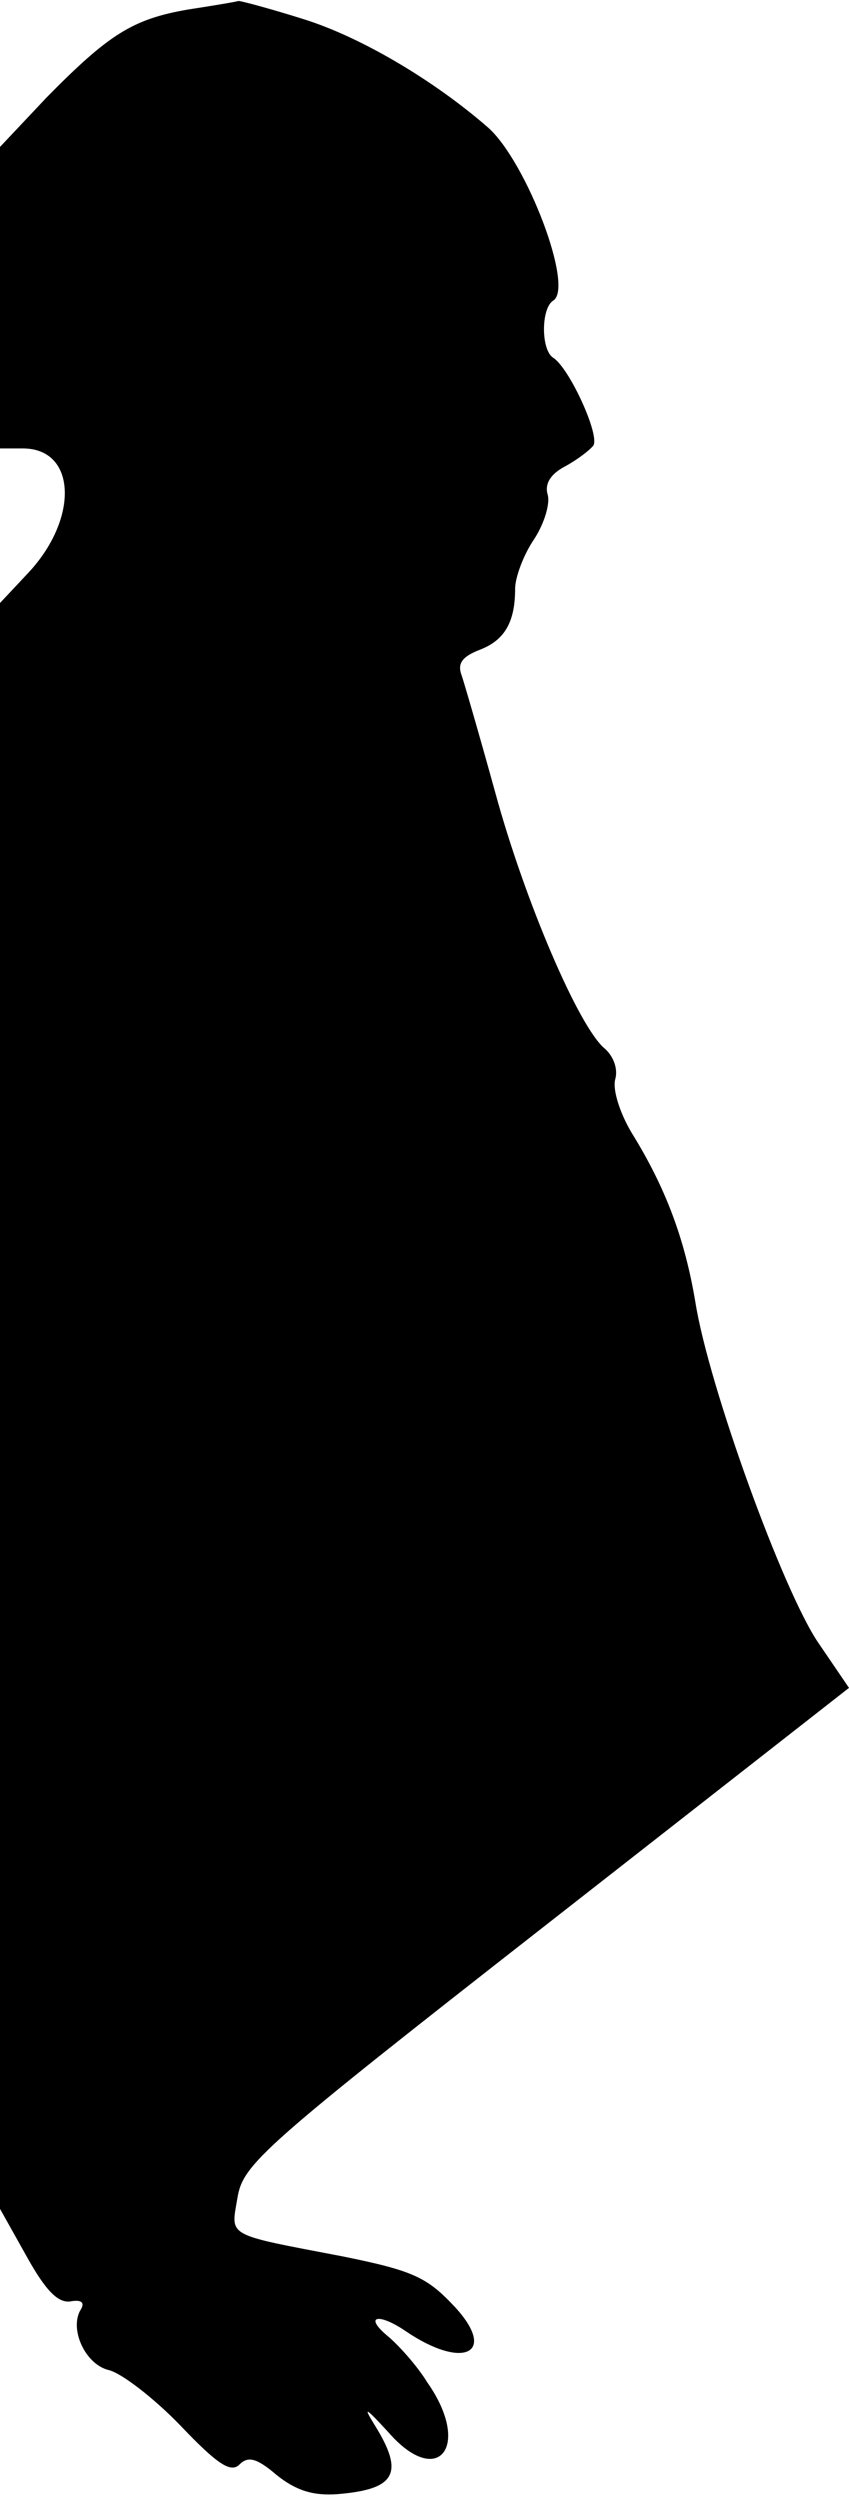 <?xml version="1.0" standalone="no"?>
<!DOCTYPE svg PUBLIC "-//W3C//DTD SVG 20010904//EN"
 "http://www.w3.org/TR/2001/REC-SVG-20010904/DTD/svg10.dtd">
<svg version="1.0" xmlns="http://www.w3.org/2000/svg"
 width="89pt" height="262pt" viewBox="0 0 89 262"
 preserveAspectRatio="xMidYMid meet">
<g transform="translate(0,262) scale(0.1,-0.1)"
fill="#000000" stroke="none">
<path fill="#000000" stroke="none" d="M197 2610 c-58 -10 -83 -26 -148 -92
l-49 -52 0 -158 0 -158 24 0 c56 0 59 -73 6 -130 l-30 -32 0 -842 0 -841 28
-50 c20 -36 33 -49 46 -47 11 2 15 -1 11 -8 -13 -20 4 -58 29 -64 13 -3 47
-29 75 -58 39 -41 53 -50 62 -41 9 9 18 7 39 -11 20 -16 38 -22 64 -20 61 5
70 22 39 72 -13 21 -10 19 14 -7 52 -60 88 -15 41 52 -11 18 -31 40 -42 49
-25 21 -9 24 19 5 60 -41 97 -24 52 25 -29 31 -43 38 -117 53 -125 24 -118 20
-111 62 6 35 26 53 324 286 l317 248 -32 47 c-37 54 -115 269 -129 357 -11 66
-31 120 -67 178 -13 22 -20 46 -17 56 3 11 -2 24 -11 32 -27 22 -84 155 -115
269 -16 58 -32 113 -35 122 -5 13 1 20 19 27 26 10 37 29 37 64 0 12 9 36 20
52 11 17 17 38 14 47 -3 11 3 21 18 29 13 7 26 17 30 22 7 11 -25 81 -42 92
-13 8 -13 52 0 60 22 14 -28 145 -68 181 -56 49 -133 95 -194 114 -35 11 -65
19 -68 19 -3 -1 -27 -5 -53 -9z"/>
</g>
</svg>
